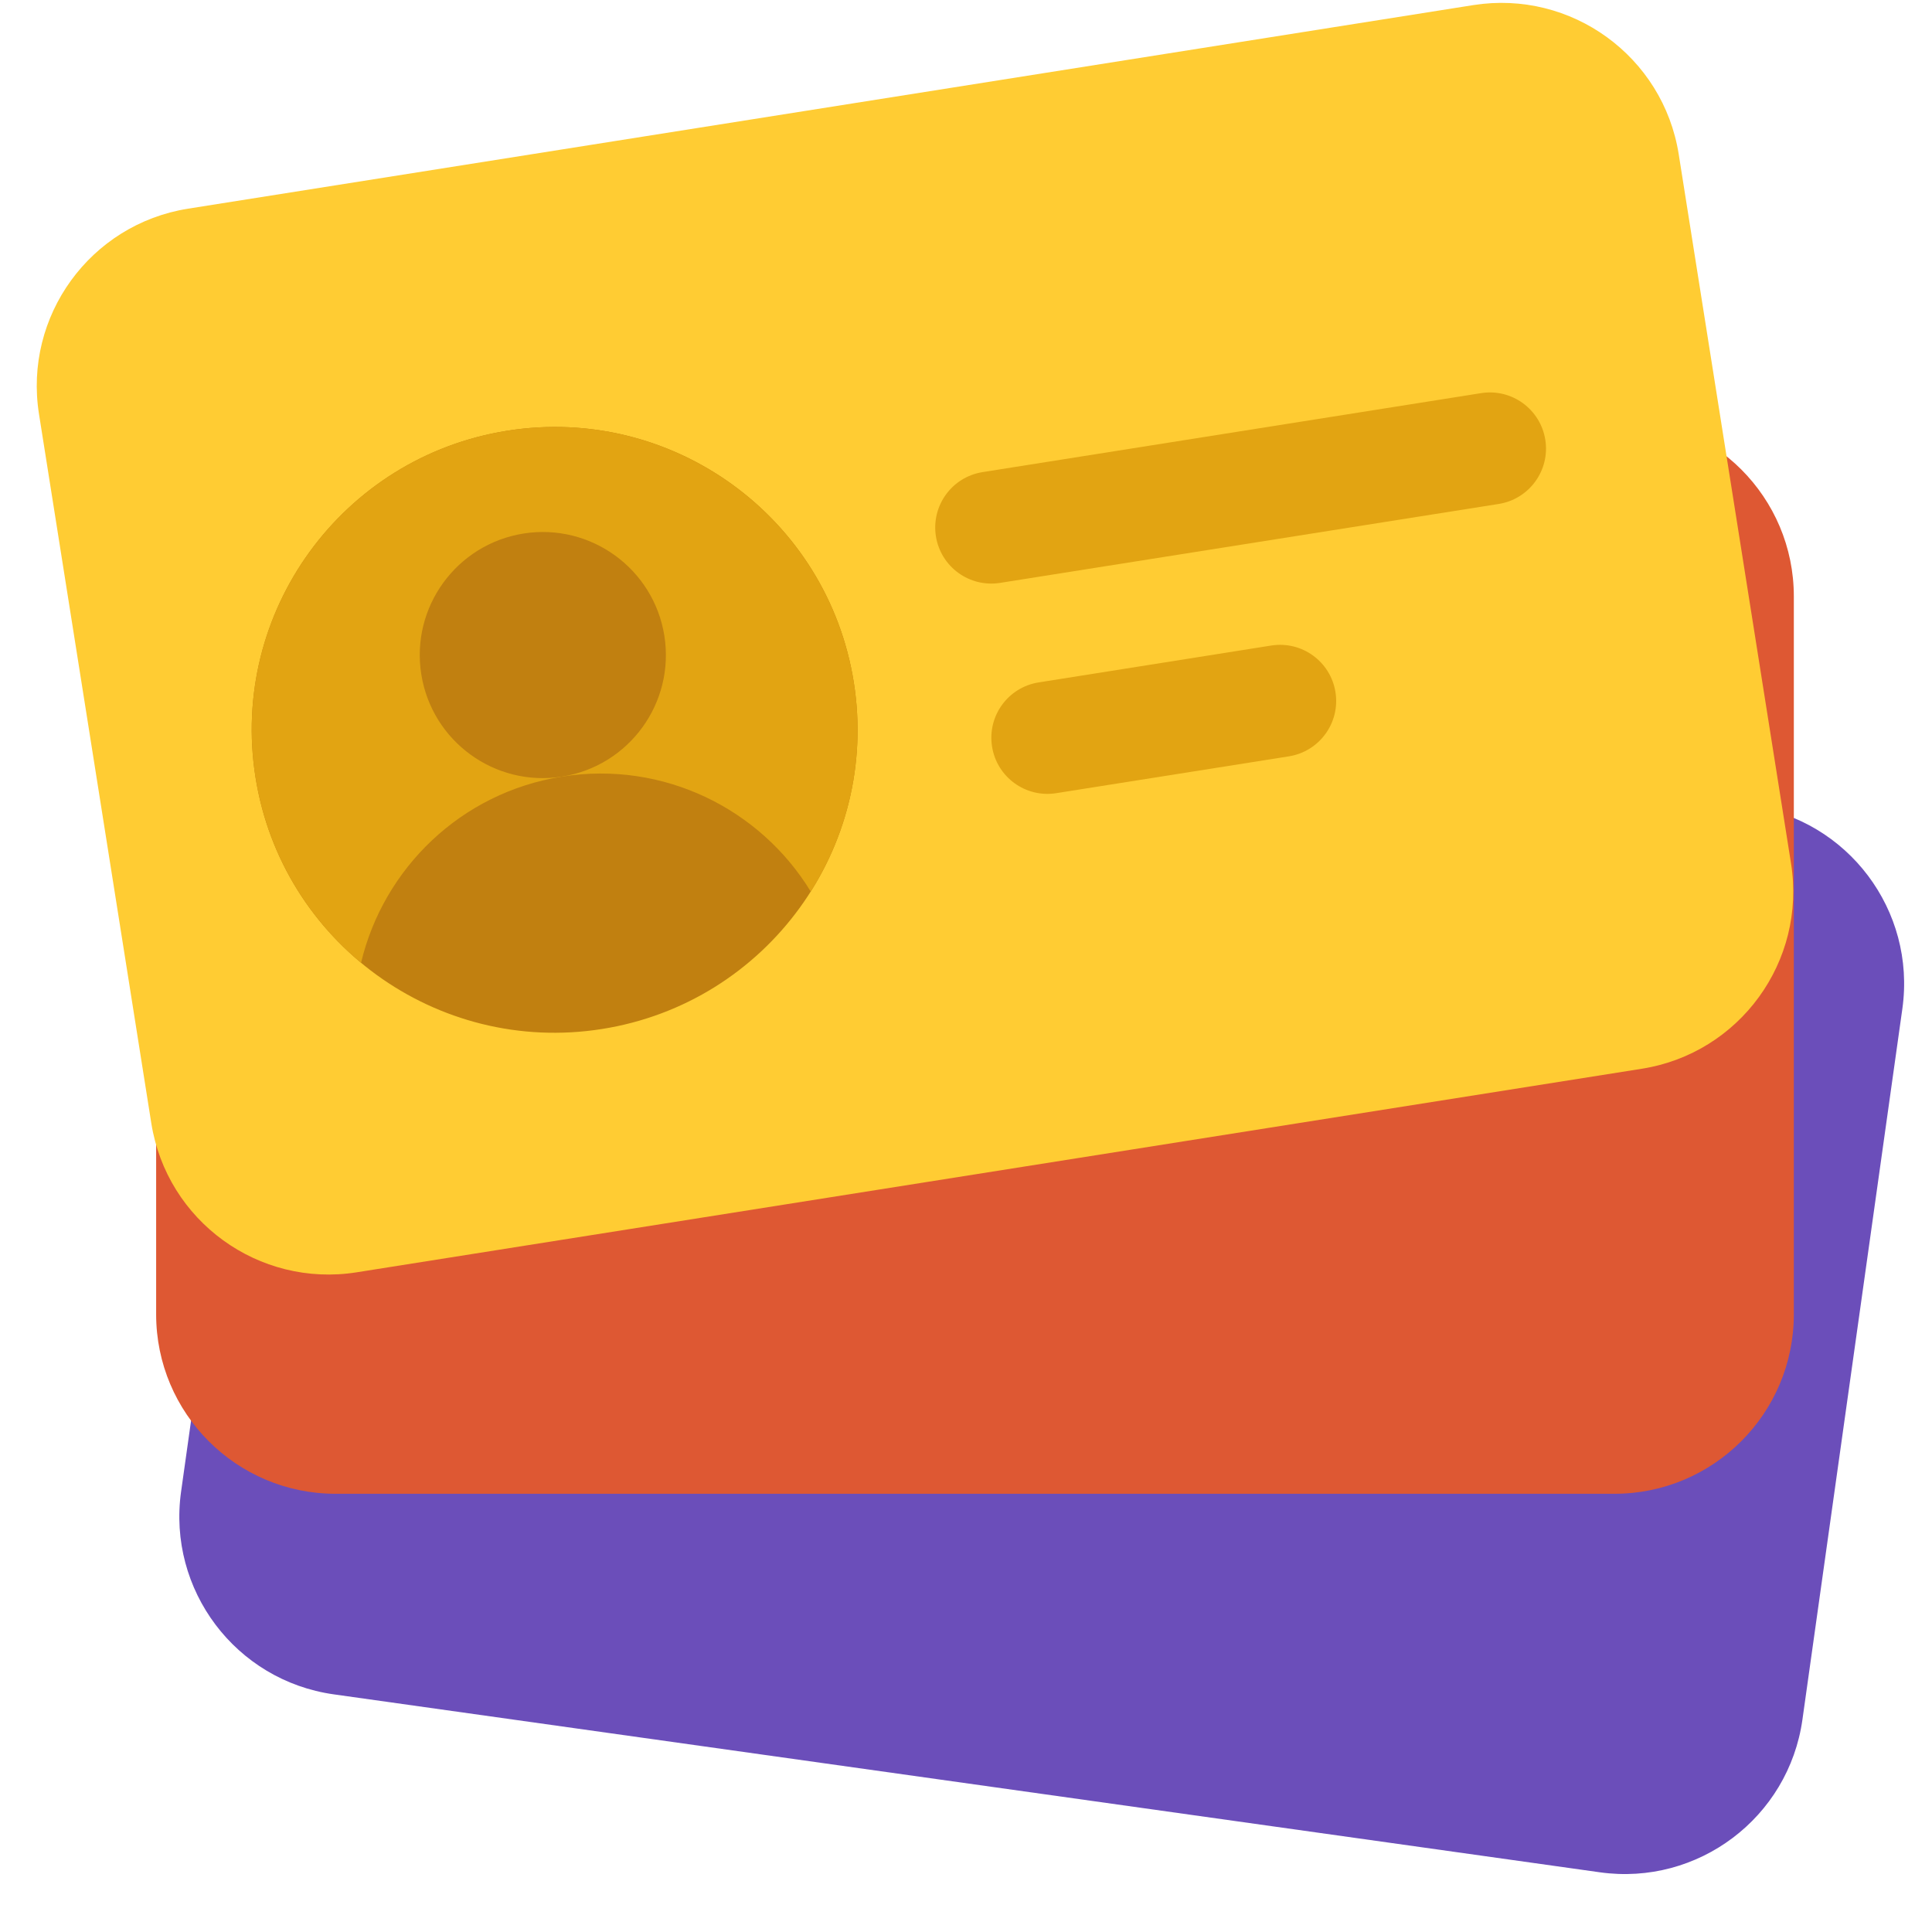 <svg width="33" height="33" viewBox="0 0 33 33" fill="none" xmlns="http://www.w3.org/2000/svg">
<g id="Information-Remover-32">
<path id="Rectangle 902" d="M4.8 13.336C5.036 11.659 6.586 10.491 8.262 10.726L29.885 13.765C31.561 14.001 32.729 15.551 32.494 17.228L30.787 29.371C30.552 31.047 29.001 32.216 27.325 31.98L5.702 28.941C4.026 28.706 2.858 27.155 3.093 25.479L4.8 13.336Z" fill="#6B4EBA"/>
<path id="Rectangle 902_2" d="M2.667 10.187C2.667 8.494 4.039 7.121 5.732 7.121L27.575 7.121C29.268 7.121 30.64 8.494 30.64 10.187L30.64 22.449C30.64 24.142 29.268 25.515 27.575 25.515L5.732 25.515C4.039 25.515 2.667 24.142 2.667 22.449L2.667 10.187Z" fill="#DE5833"/>
<path id="Subtract" d="M0.666 7.072C0.401 5.4 1.542 3.829 3.214 3.564L25.166 0.087C26.839 -0.177 28.409 0.964 28.674 2.636L30.592 14.747C30.857 16.42 29.716 17.99 28.044 18.255L6.092 21.732C4.42 21.997 2.849 20.856 2.584 19.183L0.666 7.072Z" fill="#FFCC33"/>
<path id="Circle" d="M14.584 11.657C15.03 14.479 13.105 17.129 10.283 17.576C7.461 18.023 4.811 16.098 4.364 13.276C3.917 10.454 5.843 7.804 8.665 7.357C11.487 6.91 14.137 8.835 14.584 11.657Z" fill="#C18010"/>
<path id="Subtract_2" fill-rule="evenodd" clip-rule="evenodd" d="M13.848 15.228C14.496 14.204 14.788 12.948 14.584 11.657C14.137 8.835 11.487 6.91 8.665 7.357C5.843 7.804 3.917 10.454 4.364 13.275C4.569 14.567 5.235 15.671 6.167 16.445C6.55 14.837 7.867 13.539 9.601 13.265C11.334 12.99 12.988 13.817 13.848 15.228Z" fill="#E2A412"/>
<path id="Head" d="M11.348 10.86C11.529 12.007 10.747 13.083 9.6 13.265C8.454 13.446 7.378 12.664 7.196 11.518C7.014 10.371 7.797 9.295 8.943 9.113C10.089 8.932 11.166 9.714 11.348 10.86Z" fill="#C18010"/>
<path id="Vector 573 (Stroke)" fill-rule="evenodd" clip-rule="evenodd" d="M15.986 9.16C15.904 8.637 16.26 8.147 16.783 8.064L25.299 6.715C25.821 6.632 26.312 6.989 26.395 7.512C26.478 8.034 26.121 8.525 25.599 8.608L17.083 9.956C16.56 10.039 16.069 9.683 15.986 9.16Z" fill="#E2A412"/>
<path id="Vector 571 (Stroke)" fill-rule="evenodd" clip-rule="evenodd" d="M16.945 12.752C16.862 12.229 17.218 11.739 17.741 11.656L21.715 11.026C22.238 10.944 22.728 11.3 22.811 11.823C22.894 12.345 22.537 12.836 22.015 12.919L18.041 13.548C17.518 13.631 17.027 13.274 16.945 12.752Z" fill="#E2A412"/>
</g>
</svg>
